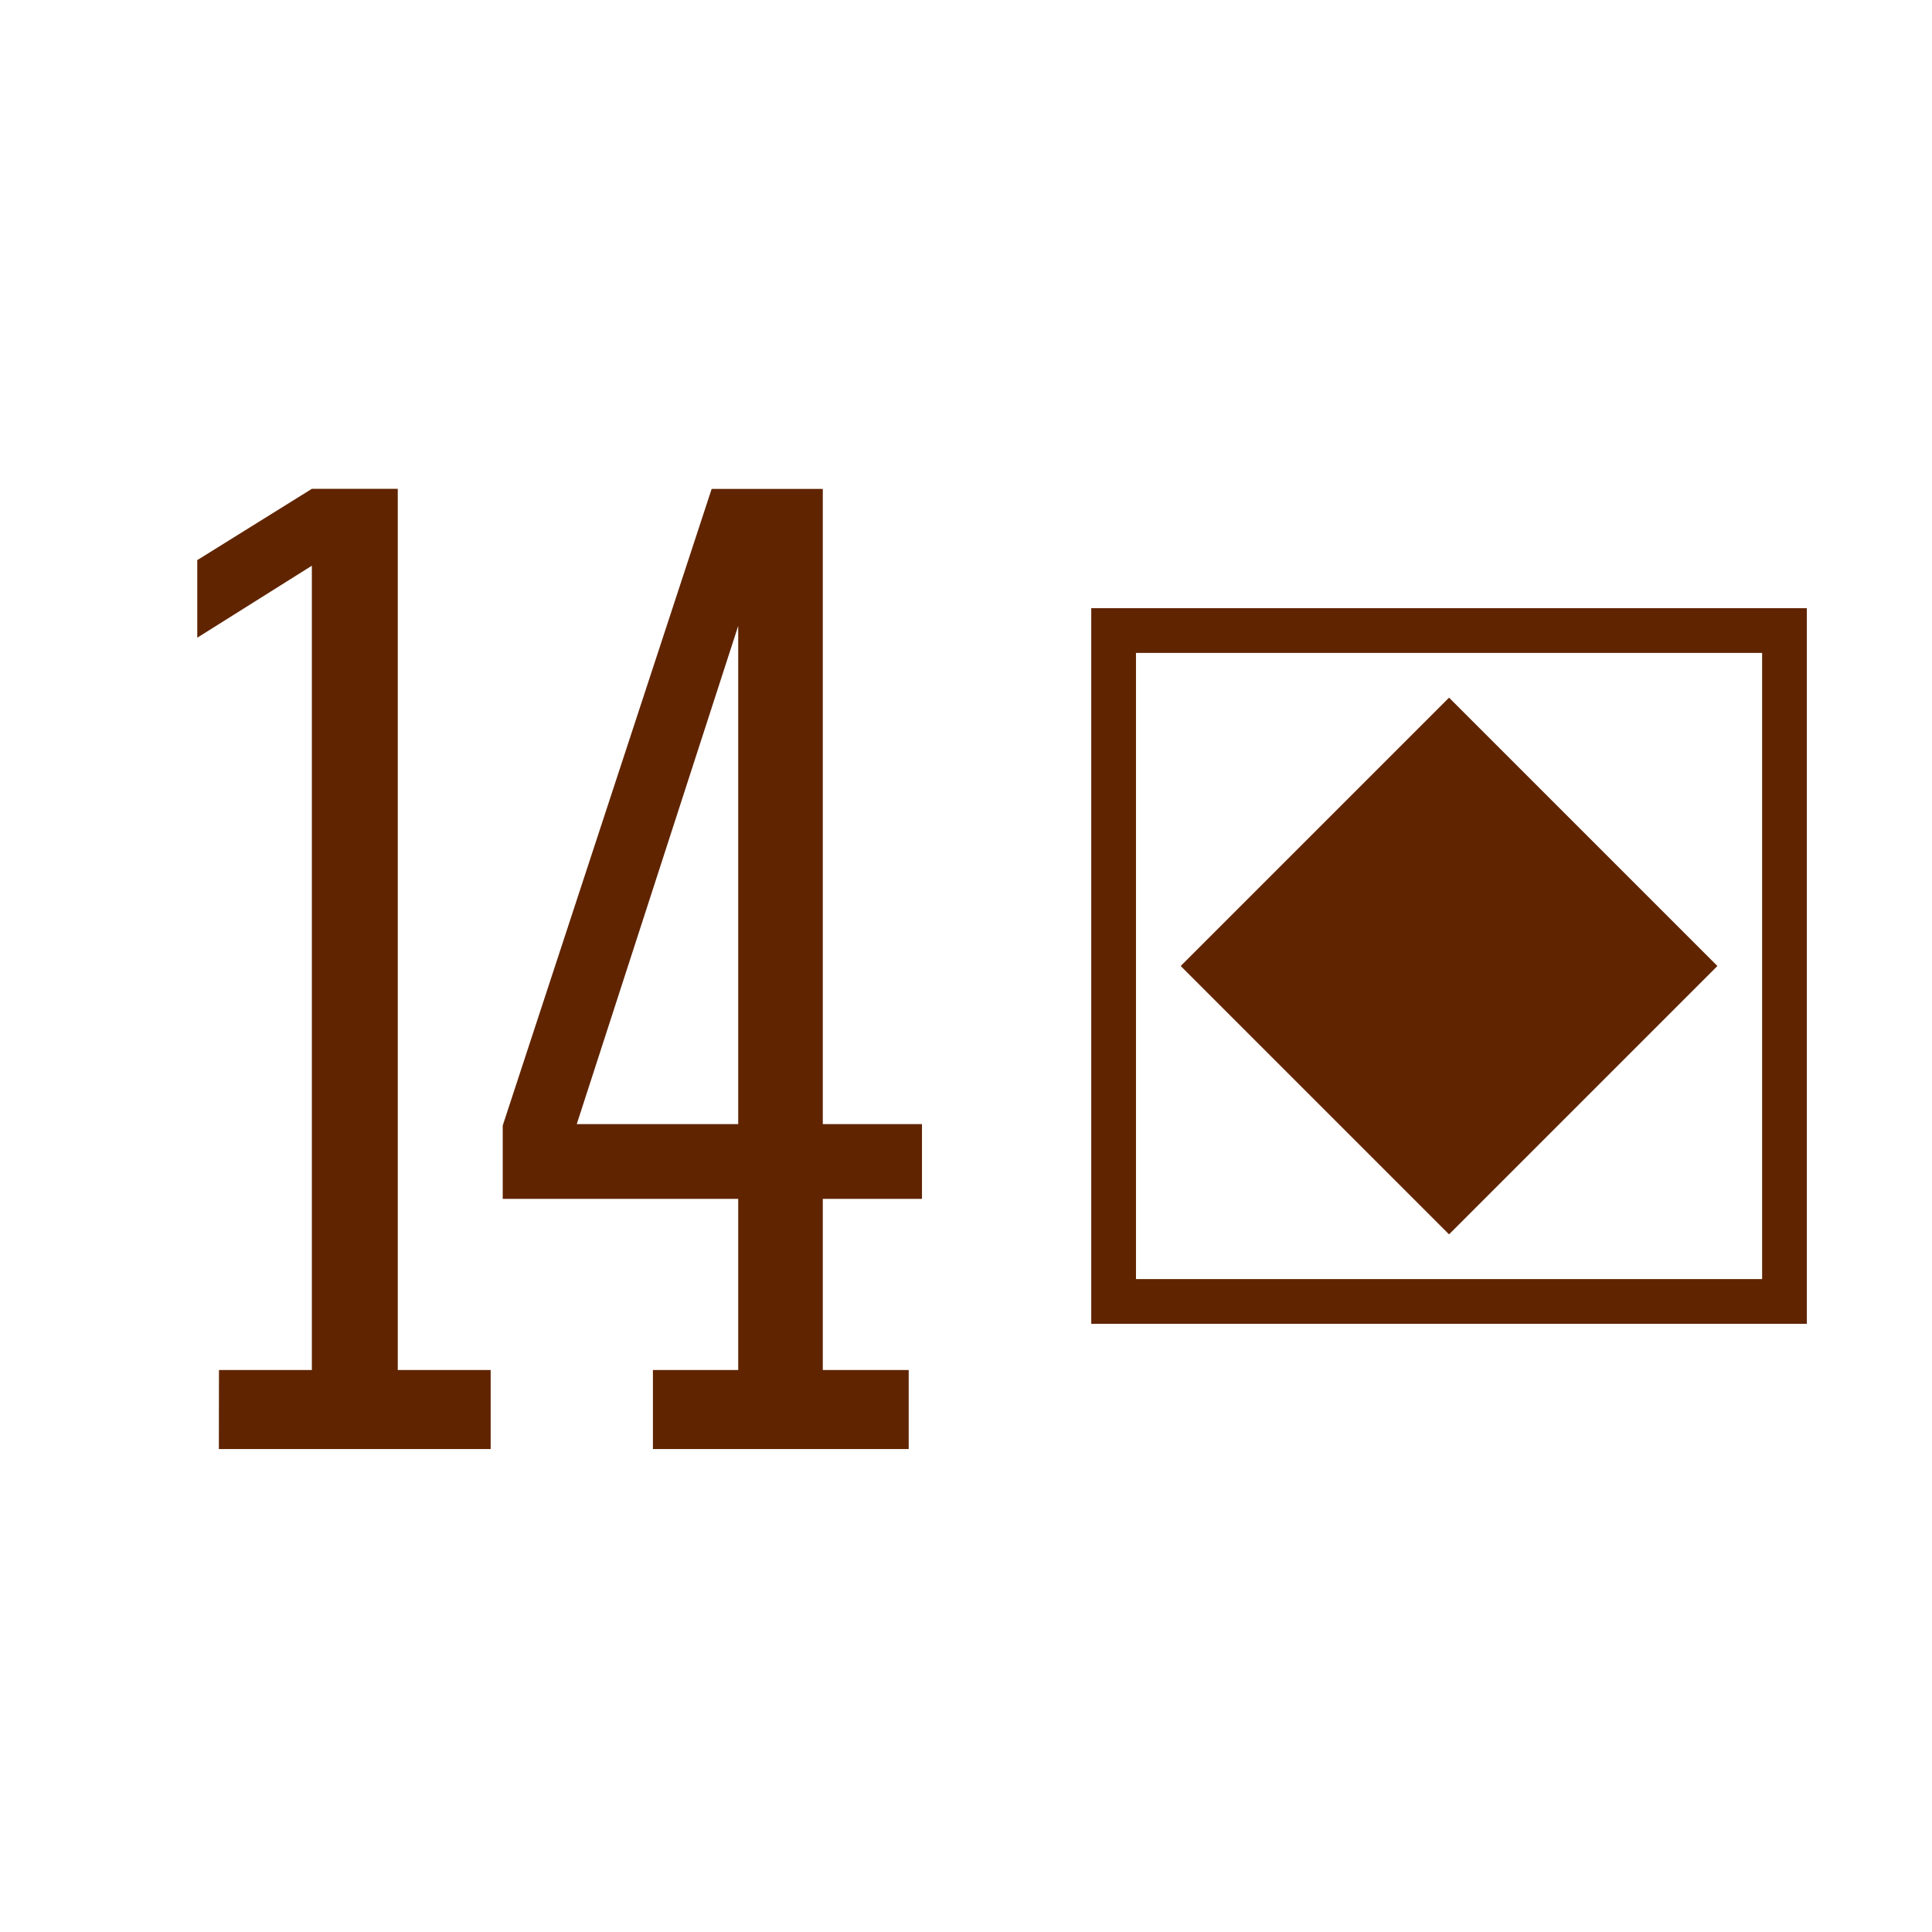 <?xml version='1.0' encoding='UTF-8'?>
<!-- Created with Inkscape (http://www.inkscape.org/) and export_objects.py -->
<svg xmlns:cc="http://creativecommons.org/ns#" xmlns:dc="http://purl.org/dc/elements/1.1/" xmlns:inkscape="http://www.inkscape.org/namespaces/inkscape" xmlns:rdf="http://www.w3.org/1999/02/22-rdf-syntax-ns#" xmlns:sodipodi="http://sodipodi.sourceforge.net/DTD/sodipodi-0.dtd" xmlns:xlink="http://www.w3.org/1999/xlink" xmlns="http://www.w3.org/2000/svg" version="1.1" sodipodi:docname="brown-14.svg" inkscape:version="0.92.3 (2405546, 2018-03-11)" id="svg8" viewBox="0 0 19.05 19.05" height="54pt" width="54pt"><sodipodi:namedview inkscape:bbox-nodes="true" inkscape:snap-bbox="false" inkscape:lockguides="true" inkscape:snap-to-guides="true" inkscape:measure-end="-194.588,381.008" inkscape:measure-start="-144.62,344.012" inkscape:snap-nodes="false" inkscape:guide-bbox="true" showguides="true" inkscape:snap-text-baseline="true" inkscape:snap-midpoints="false" inkscape:object-paths="false" inkscape:snap-others="true" inkscape:object-nodes="true" inkscape:snap-intersection-paths="false" inkscape:snap-grids="true" inkscape:window-maximized="1" inkscape:window-y="43" inkscape:window-x="1909" inkscape:window-height="940" inkscape:window-width="1280" inkscape:snap-smooth-nodes="false" inkscape:snap-center="true" inkscape:snap-object-midpoints="true" units="pt" showgrid="true" inkscape:current-layer="layer3" inkscape:document-units="pt" inkscape:cy="540.00004" inkscape:cx="1621.9732" inkscape:zoom="0.30373833" inkscape:pageshadow="2" inkscape:pageopacity="0.0" borderopacity="1.0" bordercolor="#666666" pagecolor="#ffffff" id="base">
    <inkscape:grid originy="0" originx="0" spacingy="1.587" spacingx="1.587" units="pt" id="grid10" type="xygrid" visible="true"/>
  </sodipodi:namedview>
  <g inkscape:groupmode="layer" inkscape:label="brown-" transform="matrix(1,0,0,1,-381,-127)"><g id="g11393" inkscape:label="14">
      <rect style="opacity:1;fill:#ffffff;fill-opacity:1;stroke:none;stroke-width:0.706;stroke-linecap:butt;stroke-linejoin:miter;stroke-miterlimit:47.146;stroke-dasharray:none;stroke-dashoffset:0;stroke-opacity:1;paint-order:markers fill stroke" id="rect5051" width="19.05" height="19.05" x="381" y="127"/>
      <path style="display:inline;opacity:1;fill:#602400;fill-opacity:1;stroke:none;stroke-width:0.176;stroke-linecap:butt;stroke-linejoin:miter;stroke-miterlimit:4;stroke-dasharray:none;stroke-dashoffset:0;stroke-opacity:1;paint-order:fill markers stroke" d="m 321.91,139.347 v 7.056 h 7.056 v -7.056 z m 0.441,0.441 h 6.174 v 6.174 h -6.174 z m 3.087,0.441 -2.646,2.646 2.646,2.646 2.646,-2.646 z" id="path9532" inkscape:connector-curvature="0" inkscape:tile-cx="39.687501" inkscape:tile-cy="136.525" inkscape:tile-w="7.0555601" inkscape:tile-h="7.0555501" inkscape:tile-x0="36.159721" inkscape:tile-y0="132.99723" transform="translate(69.85,-6.35)"/>
      <g id="text5291" style="font-style:normal;font-variant:normal;font-weight:normal;font-stretch:normal;font-size:12.7px;line-height:100%;font-family:'Stint Ultra Condensed';-inkscape-font-specification:'Stint Ultra Condensed, ';font-variant-ligatures:normal;font-variant-caps:normal;font-variant-numeric:normal;text-align:center;letter-spacing:0px;word-spacing:0px;writing-mode:lr-tb;text-anchor:middle;display:inline;fill:#602400;fill-opacity:1;stroke:none;stroke-width:0.265" aria-label="14">
        <path id="path10075" style="font-style:normal;font-variant:normal;font-weight:normal;font-stretch:normal;font-size:14.111px;font-family:'Stint Ultra Condensed';-inkscape-font-specification:'Stint Ultra Condensed, ';text-align:center;text-anchor:middle;fill:#602400;fill-opacity:1;stroke-width:0.265" d="m 383.159,140.509 h 0.916 v -7.931 l -1.13,0.71 v -0.765 l 1.13,-0.703 h 0.847 v 8.689 h 0.916 v 0.779 h -2.68 z"/>
        <path id="path10077" style="font-style:normal;font-variant:normal;font-weight:normal;font-stretch:normal;font-size:14.111px;font-family:'Stint Ultra Condensed';-inkscape-font-specification:'Stint Ultra Condensed, ';text-align:center;text-anchor:middle;fill:#602400;fill-opacity:1;stroke-width:0.265" d="m 387.438,140.509 h 0.841 v -1.688 h -2.322 v -0.723 l 2.06,-6.277 h 1.096 v 6.263 h 0.978 v 0.737 h -0.978 v 1.688 h 0.847 v 0.779 h -2.522 z m 0.841,-7.338 -1.592,4.913 h 1.592 z"/>
      </g>
    </g>
    </g></svg>
